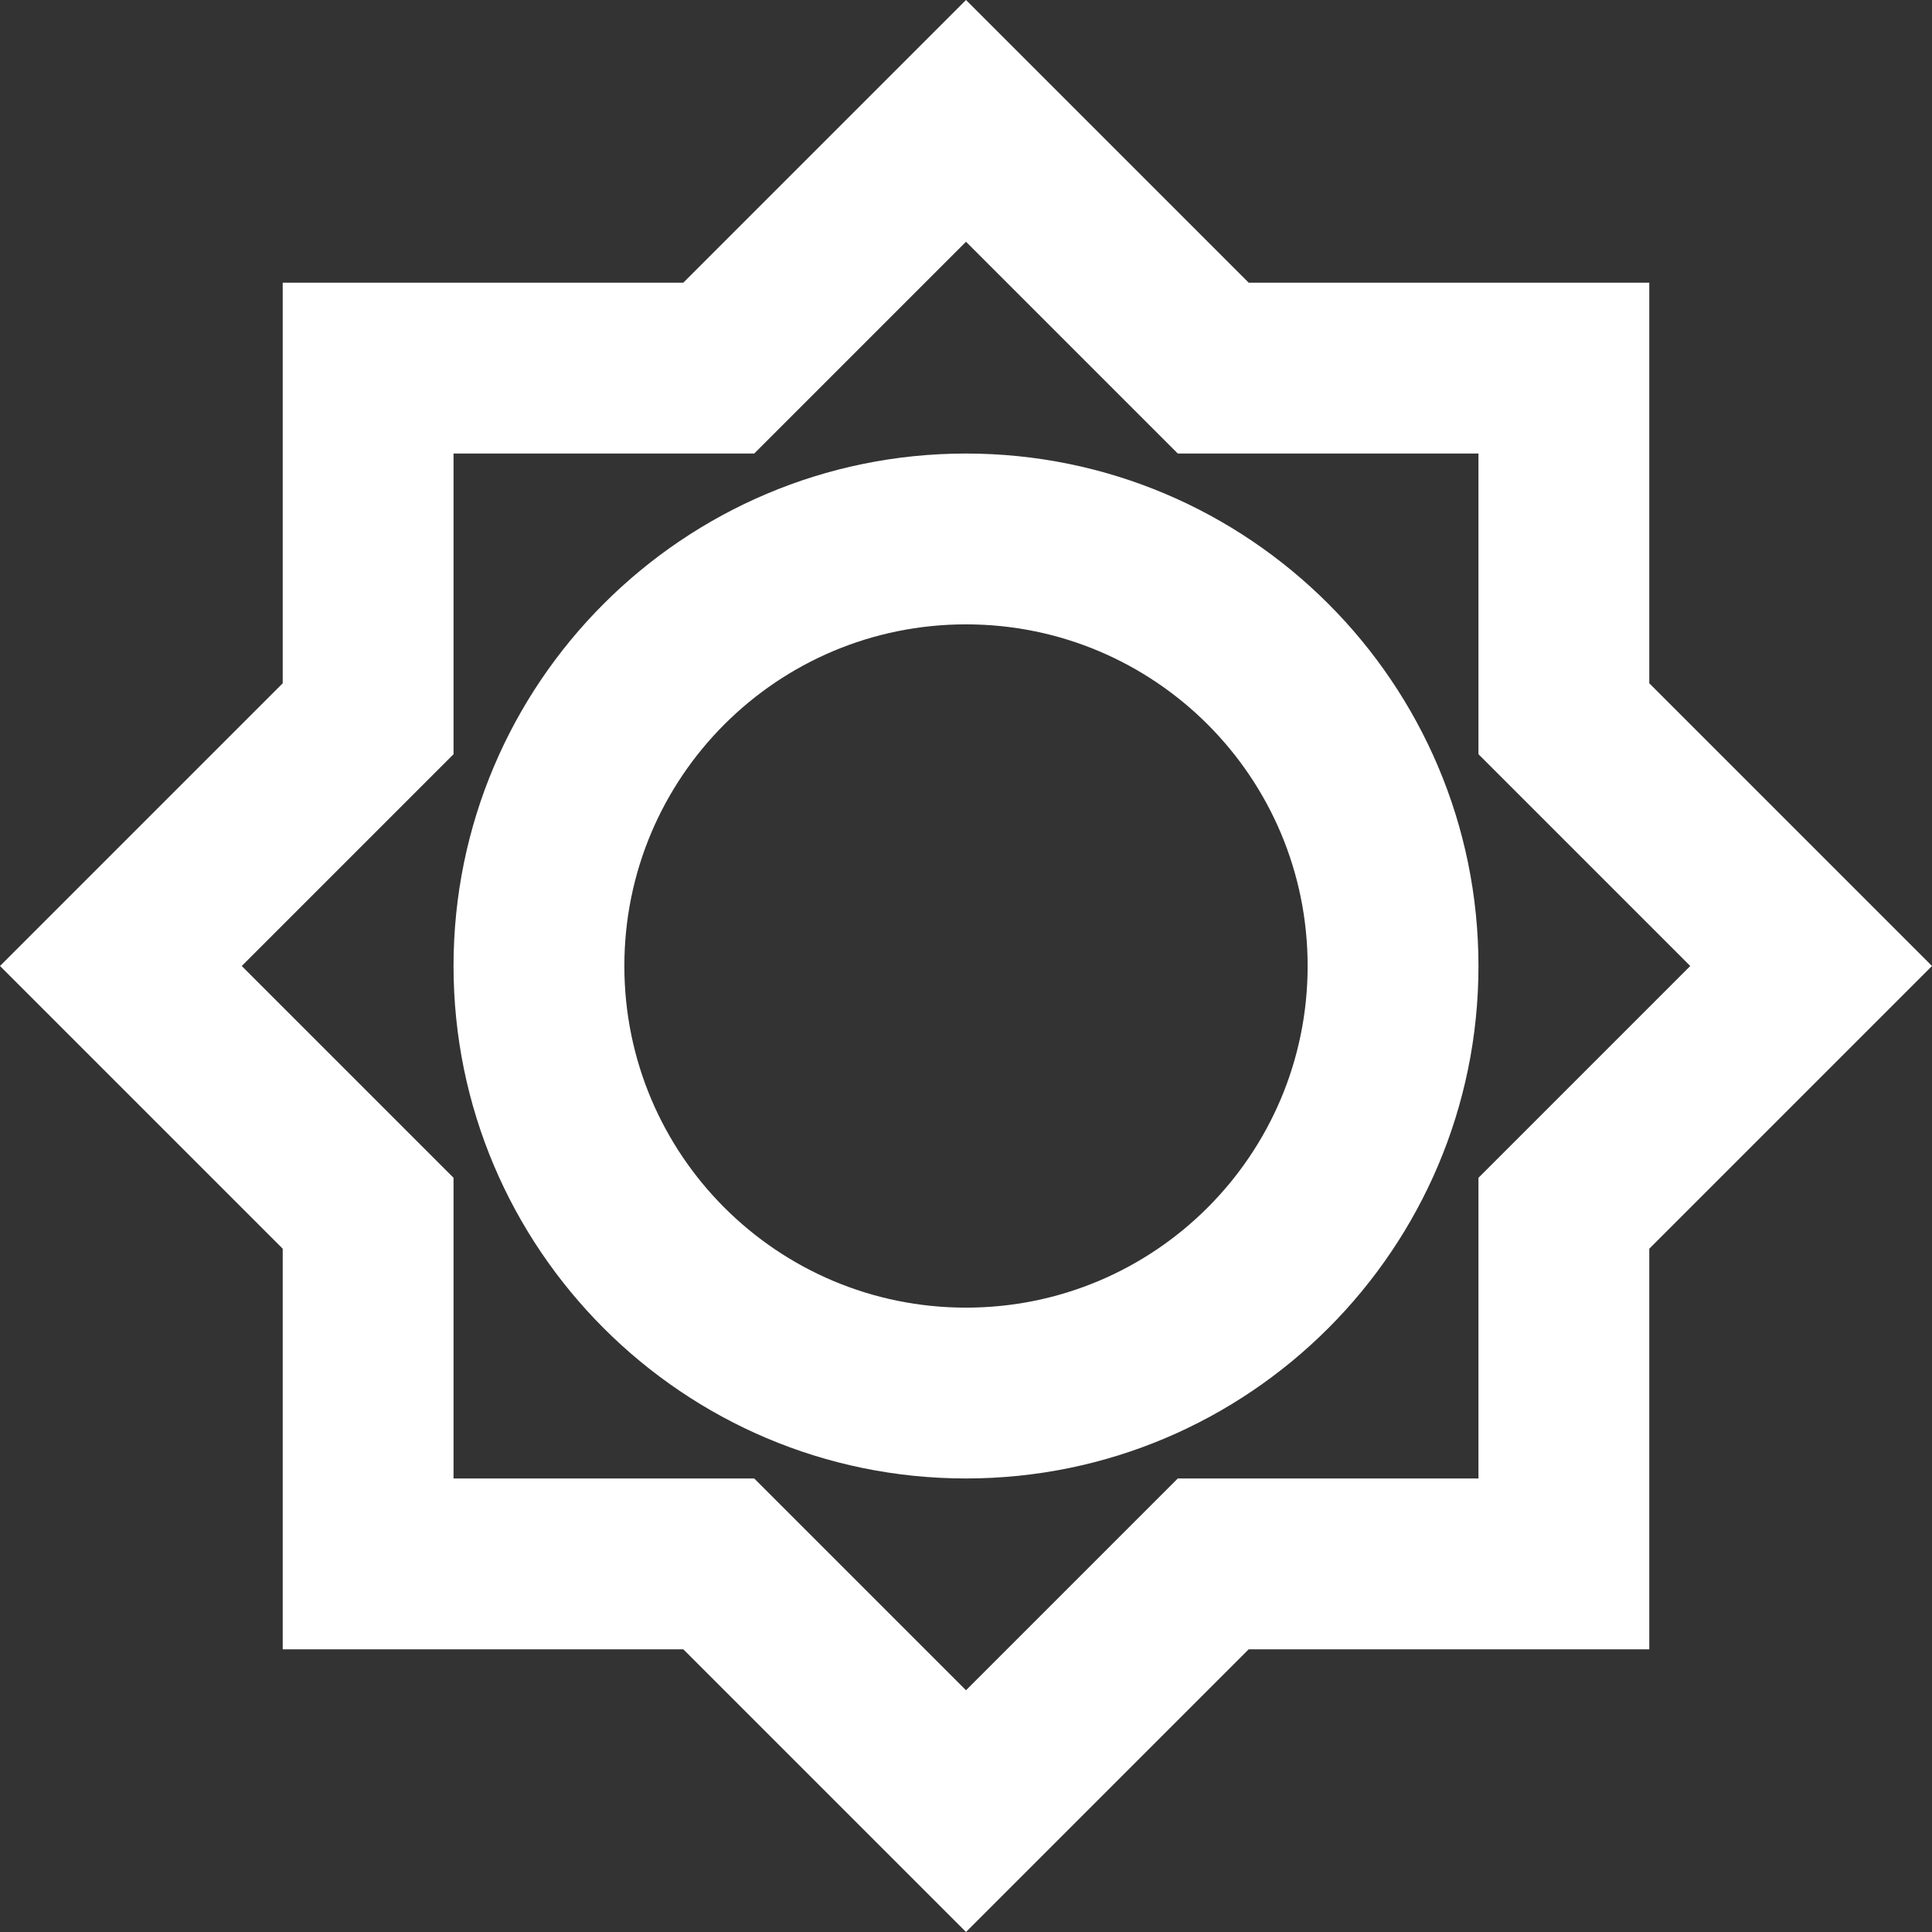 <svg class="fill-current hover:text-linkHover text-white" width="24" height="24" viewBox="0 0 24 24" xmlns="http://www.w3.org/2000/svg">
<rect x="0" y="0" width="24" height="24" fill="#333333" stroke="none"/>
<path class="fill-current hover:text-linkHover" fill-rule="evenodd" clip-rule="evenodd" d="M20.488 3.512V8.488L24 12L20.488 15.512V20.488H15.512L12 24L8.488 20.488H3.512V15.512L0 12L3.512 8.488V3.512H8.488L12 0L15.512 3.512H20.488ZM18.366 18.366V14.631L20.997 12L18.366 9.369V5.634H14.631L12 3.003L9.369 5.634H5.634V9.369L3.003 12L5.634 14.631V18.366H9.369L12 20.997L14.631 18.366H18.366ZM12 5.634C8.488 5.634 5.634 8.488 5.634 12C5.634 15.512 8.488 18.366 12 18.366C15.512 18.366 18.366 15.512 18.366 12C18.366 8.488 15.512 5.634 12 5.634ZM7.756 12C7.756 14.345 9.655 16.244 12 16.244C14.345 16.244 16.244 14.345 16.244 12C16.244 9.655 14.345 7.756 12 7.756C9.655 7.756 7.756 9.655 7.756 12Z" fill="white"/>
</svg>
